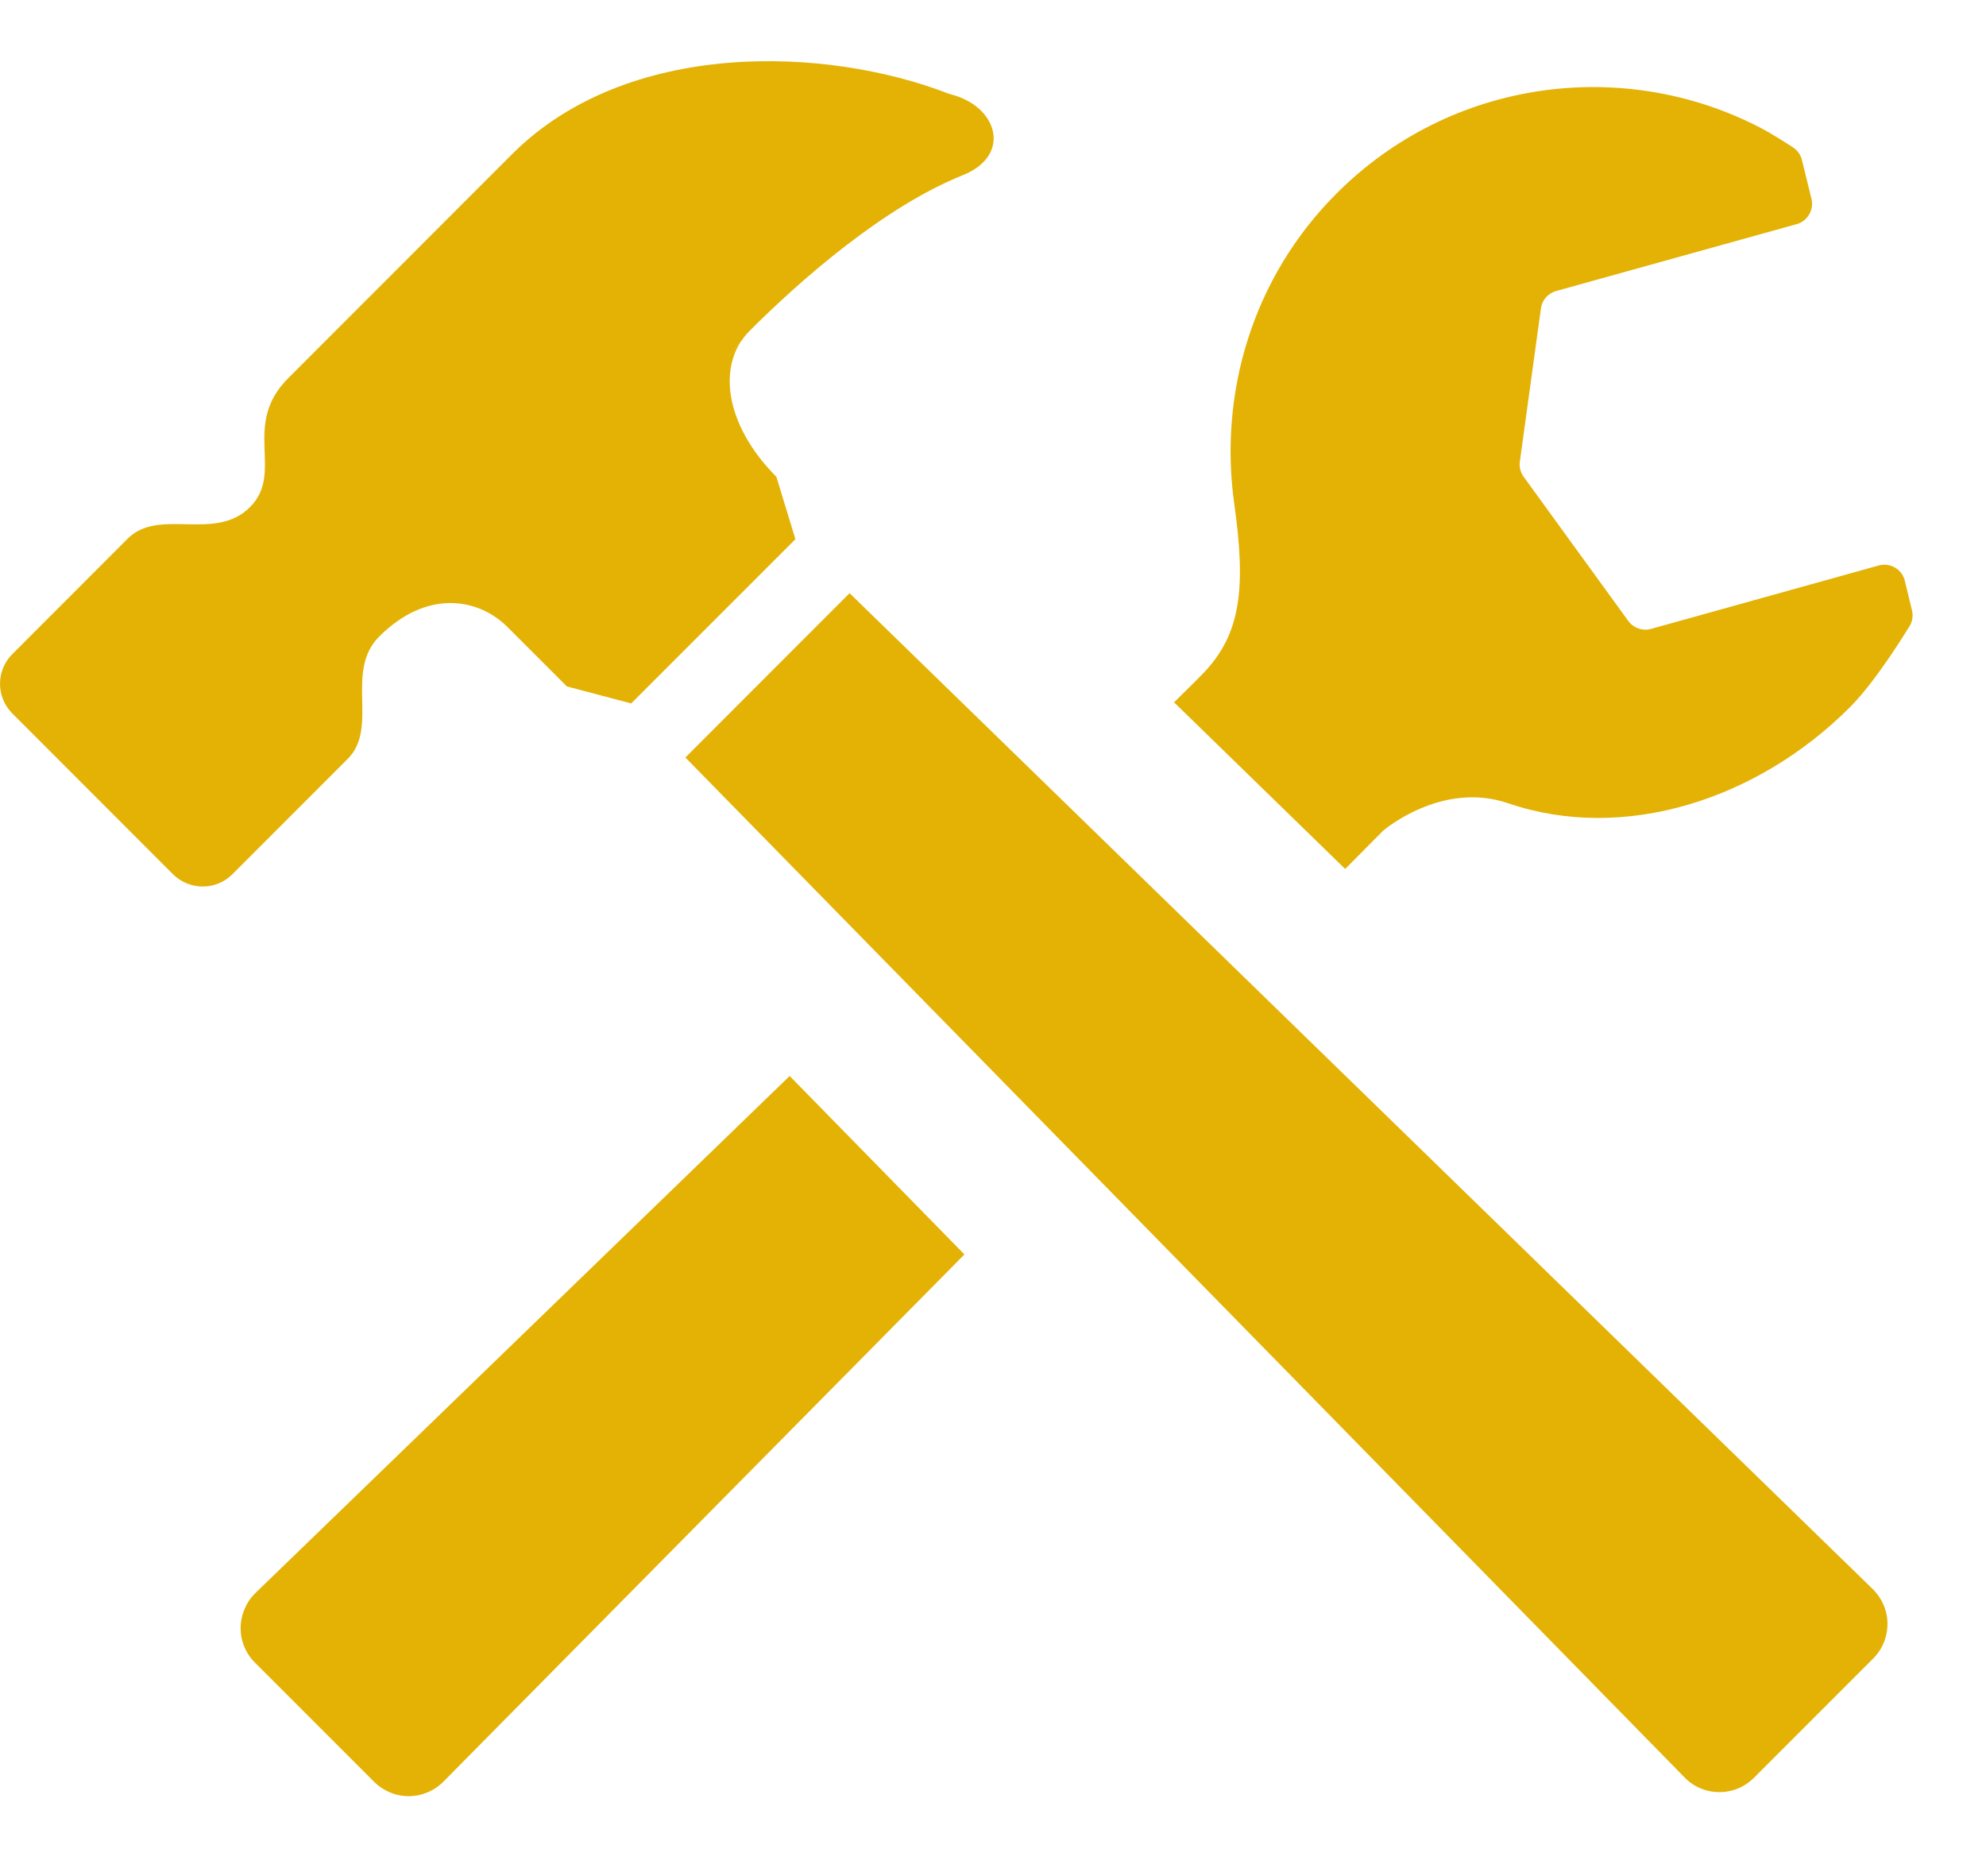 <svg width="18" height="17" viewBox="0 0 18 17" fill="none" xmlns="http://www.w3.org/2000/svg">
<g id="Group">
<path id="Vector" d="M12.192 7.874L12.536 7.527C12.536 7.527 13.064 7.073 13.667 7.278C14.716 7.637 15.928 7.249 16.768 6.407C17.008 6.168 17.298 5.688 17.298 5.688C17.331 5.643 17.343 5.585 17.329 5.53L17.264 5.262C17.252 5.212 17.22 5.169 17.175 5.143C17.131 5.117 17.077 5.11 17.028 5.124L14.963 5.699C14.887 5.72 14.805 5.691 14.758 5.627L13.81 4.321C13.781 4.281 13.768 4.231 13.775 4.183L13.966 2.795C13.976 2.719 14.03 2.658 14.104 2.637L16.284 2.031C16.383 2.003 16.443 1.901 16.418 1.801L16.332 1.451C16.32 1.401 16.289 1.359 16.245 1.332C16.245 1.332 16.074 1.219 15.95 1.155C14.712 0.515 13.152 0.714 12.114 1.753C11.347 2.52 11.046 3.571 11.187 4.568C11.295 5.335 11.244 5.743 10.913 6.093C10.883 6.125 10.788 6.22 10.641 6.364L12.192 7.874Z" fill="#E3B204"/>
<path id="Vector_2" d="M7.157 9.75C4.842 11.992 2.318 14.432 2.318 14.432C2.232 14.515 2.183 14.629 2.181 14.748C2.179 14.866 2.226 14.981 2.31 15.065L3.391 16.146C3.476 16.23 3.59 16.277 3.709 16.276C3.828 16.274 3.942 16.225 4.024 16.139L8.741 11.367L7.157 9.75Z" fill="#E3B204"/>
<path id="Vector_3" d="M16.978 15.028C17.062 14.944 17.108 14.83 17.107 14.711C17.106 14.592 17.056 14.479 16.97 14.396L7.7 5.375L6.212 6.864L15.264 16.102C15.346 16.189 15.46 16.238 15.579 16.239C15.698 16.241 15.812 16.194 15.896 16.11L16.978 15.028Z" fill="#E3B204"/>
<path id="Vector_4" d="M8.606 0.852C7.49 0.416 5.685 0.353 4.64 1.398C3.817 2.221 2.613 3.426 2.613 3.426C2.184 3.854 2.582 4.28 2.265 4.596C1.948 4.913 1.442 4.596 1.157 4.881L0.112 5.927C-0.037 6.075 -0.037 6.317 0.112 6.465L1.568 7.922C1.717 8.07 1.958 8.07 2.106 7.922L3.152 6.876C3.437 6.591 3.12 6.085 3.437 5.768C3.864 5.341 4.33 5.414 4.6 5.682L5.138 6.22L5.721 6.374L7.209 4.886L7.037 4.321C6.563 3.845 6.495 3.296 6.793 2.999C7.253 2.538 8.013 1.873 8.725 1.588C9.179 1.407 9.042 0.955 8.606 0.852ZM6.588 3.251C6.586 3.252 6.786 3.004 6.79 3.001L6.588 3.251Z" fill="#E3B204"/>
</g>
</svg>
